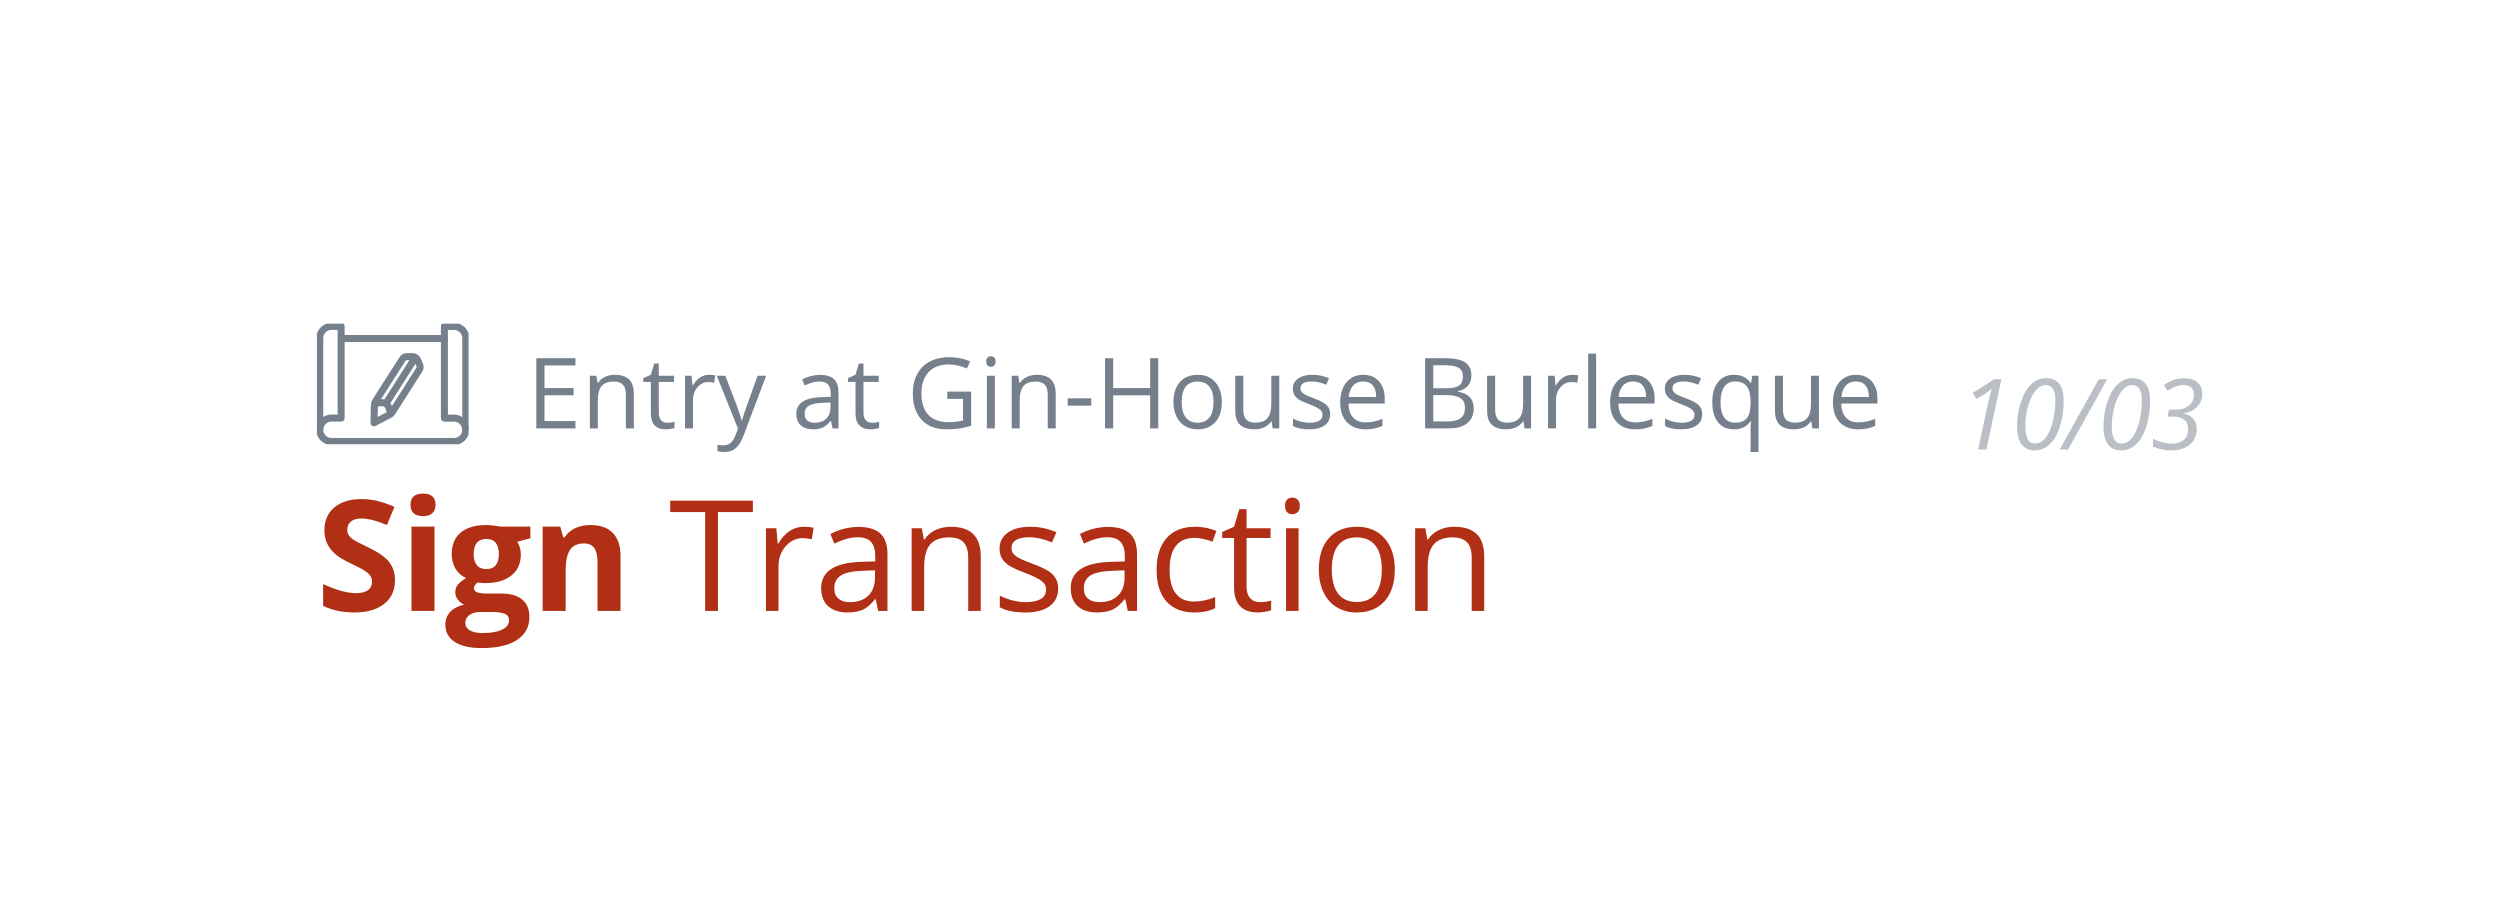 <svg width="356" height="131" viewBox="0 0 356 131" fill="none" xmlns="http://www.w3.org/2000/svg">
<g filter="url(#filter0_dd_3214_11028)">
<rect x="20" y="20" width="312.976" height="86" rx="20" fill="white" shape-rendering="crispEdges"/>
<path d="M53.247 77.639C53.247 79.057 52.735 80.174 51.711 80.99C50.694 81.807 49.276 82.215 47.457 82.215C45.781 82.215 44.299 81.9 43.01 81.269V78.176C44.07 78.648 44.965 78.981 45.695 79.175C46.433 79.368 47.106 79.465 47.715 79.465C48.445 79.465 49.004 79.325 49.391 79.046C49.785 78.767 49.981 78.351 49.981 77.8C49.981 77.492 49.895 77.22 49.724 76.983C49.552 76.74 49.297 76.507 48.961 76.285C48.632 76.063 47.955 75.709 46.931 75.222C45.971 74.77 45.251 74.337 44.772 73.922C44.292 73.507 43.908 73.023 43.622 72.472C43.336 71.92 43.192 71.276 43.192 70.538C43.192 69.149 43.661 68.057 44.6 67.262C45.545 66.467 46.848 66.069 48.51 66.069C49.326 66.069 50.103 66.166 50.841 66.359C51.586 66.553 52.363 66.825 53.172 67.176L52.098 69.765C51.26 69.421 50.565 69.181 50.014 69.045C49.469 68.909 48.932 68.841 48.402 68.841C47.772 68.841 47.289 68.988 46.952 69.281C46.616 69.575 46.447 69.958 46.447 70.431C46.447 70.724 46.515 70.982 46.651 71.204C46.787 71.419 47.002 71.63 47.296 71.838C47.597 72.038 48.302 72.404 49.412 72.934C50.88 73.635 51.886 74.341 52.431 75.05C52.975 75.752 53.247 76.615 53.247 77.639ZM55.454 66.886C55.454 65.819 56.049 65.285 57.237 65.285C58.426 65.285 59.021 65.819 59.021 66.886C59.021 67.394 58.87 67.792 58.569 68.078C58.276 68.357 57.832 68.497 57.237 68.497C56.049 68.497 55.454 67.96 55.454 66.886ZM58.87 82H55.594V69.99H58.87V82ZM72.529 69.99V71.655L70.649 72.139C70.993 72.676 71.164 73.277 71.164 73.943C71.164 75.232 70.713 76.239 69.811 76.962C68.916 77.678 67.67 78.036 66.073 78.036L65.482 78.004L64.998 77.95C64.662 78.208 64.493 78.495 64.493 78.81C64.493 79.282 65.095 79.519 66.298 79.519H68.339C69.657 79.519 70.66 79.801 71.347 80.367C72.042 80.933 72.389 81.764 72.389 82.859C72.389 84.263 71.802 85.352 70.627 86.125C69.46 86.898 67.781 87.285 65.589 87.285C63.913 87.285 62.632 86.992 61.743 86.404C60.863 85.824 60.422 85.008 60.422 83.955C60.422 83.232 60.648 82.627 61.099 82.14C61.55 81.653 62.213 81.305 63.086 81.098C62.75 80.954 62.456 80.722 62.206 80.399C61.955 80.07 61.83 79.723 61.83 79.357C61.83 78.899 61.962 78.519 62.227 78.219C62.492 77.911 62.875 77.61 63.376 77.316C62.746 77.044 62.245 76.607 61.872 76.006C61.507 75.404 61.325 74.695 61.325 73.879C61.325 72.568 61.751 71.555 62.603 70.839C63.455 70.123 64.673 69.765 66.255 69.765C66.592 69.765 66.989 69.797 67.448 69.861C67.913 69.919 68.21 69.962 68.339 69.99H72.529ZM63.258 83.697C63.258 84.148 63.473 84.503 63.903 84.761C64.34 85.019 64.948 85.147 65.729 85.147C66.903 85.147 67.824 84.986 68.49 84.664C69.156 84.342 69.489 83.901 69.489 83.343C69.489 82.892 69.292 82.58 68.898 82.408C68.504 82.236 67.895 82.15 67.072 82.15H65.374C64.773 82.15 64.268 82.29 63.86 82.569C63.459 82.856 63.258 83.232 63.258 83.697ZM64.451 73.922C64.451 74.574 64.597 75.089 64.891 75.469C65.192 75.848 65.647 76.038 66.255 76.038C66.871 76.038 67.322 75.848 67.609 75.469C67.895 75.089 68.038 74.574 68.038 73.922C68.038 72.475 67.444 71.752 66.255 71.752C65.052 71.752 64.451 72.475 64.451 73.922ZM85.36 82H82.084V74.985C82.084 74.119 81.93 73.471 81.622 73.041C81.314 72.604 80.823 72.386 80.15 72.386C79.233 72.386 78.571 72.694 78.163 73.31C77.754 73.918 77.55 74.932 77.55 76.35V82H74.274V69.99H76.777L77.217 71.526H77.4C77.765 70.946 78.266 70.509 78.904 70.216C79.548 69.915 80.279 69.765 81.095 69.765C82.492 69.765 83.552 70.144 84.275 70.903C84.998 71.655 85.36 72.744 85.36 74.169V82ZM99.238 82H97.412V67.917H92.438V66.295H104.212V67.917H99.238V82ZM111.446 70.012C111.969 70.012 112.438 70.055 112.854 70.141L112.607 71.795C112.12 71.688 111.69 71.634 111.318 71.634C110.365 71.634 109.549 72.02 108.868 72.794C108.195 73.567 107.859 74.531 107.859 75.684V82H106.075V70.227H107.547L107.751 72.407H107.837C108.274 71.641 108.8 71.05 109.416 70.635C110.032 70.219 110.709 70.012 111.446 70.012ZM122.054 82L121.7 80.324H121.614C121.026 81.062 120.439 81.563 119.852 81.828C119.272 82.086 118.545 82.215 117.671 82.215C116.504 82.215 115.587 81.914 114.921 81.312C114.262 80.711 113.933 79.855 113.933 78.745C113.933 76.368 115.834 75.121 119.637 75.007L121.635 74.942V74.212C121.635 73.288 121.435 72.608 121.034 72.171C120.64 71.727 120.006 71.505 119.132 71.505C118.151 71.505 117.041 71.806 115.802 72.407L115.254 71.043C115.834 70.728 116.468 70.481 117.156 70.302C117.85 70.123 118.545 70.033 119.24 70.033C120.643 70.033 121.682 70.345 122.355 70.968C123.035 71.591 123.375 72.59 123.375 73.965V82H122.054ZM118.026 80.743C119.136 80.743 120.006 80.439 120.636 79.83C121.273 79.221 121.592 78.369 121.592 77.273V76.21L119.809 76.285C118.391 76.335 117.367 76.557 116.737 76.951C116.114 77.338 115.802 77.943 115.802 78.767C115.802 79.411 115.995 79.902 116.382 80.238C116.776 80.575 117.324 80.743 118.026 80.743ZM134.875 82V74.384C134.875 73.424 134.656 72.708 134.219 72.235C133.782 71.763 133.099 71.526 132.168 71.526C130.936 71.526 130.033 71.859 129.46 72.525C128.888 73.191 128.601 74.291 128.601 75.823V82H126.818V70.227H128.268L128.558 71.838H128.644C129.009 71.258 129.521 70.81 130.18 70.495C130.839 70.173 131.573 70.012 132.382 70.012C133.8 70.012 134.867 70.356 135.584 71.043C136.3 71.723 136.658 72.815 136.658 74.319V82H134.875ZM147.684 78.788C147.684 79.884 147.276 80.729 146.46 81.323C145.643 81.918 144.497 82.215 143.022 82.215C141.461 82.215 140.244 81.968 139.37 81.474V79.819C139.936 80.106 140.541 80.331 141.185 80.496C141.837 80.661 142.464 80.743 143.065 80.743C143.996 80.743 144.712 80.596 145.214 80.303C145.715 80.002 145.966 79.547 145.966 78.939C145.966 78.48 145.765 78.09 145.364 77.768C144.97 77.438 144.197 77.051 143.044 76.607C141.948 76.199 141.167 75.845 140.702 75.544C140.244 75.236 139.9 74.889 139.671 74.502C139.449 74.115 139.338 73.653 139.338 73.116C139.338 72.157 139.728 71.401 140.509 70.85C141.289 70.291 142.36 70.012 143.72 70.012C144.988 70.012 146.227 70.269 147.437 70.785L146.803 72.235C145.622 71.748 144.551 71.505 143.592 71.505C142.746 71.505 142.109 71.637 141.679 71.902C141.25 72.167 141.035 72.533 141.035 72.998C141.035 73.313 141.114 73.582 141.271 73.804C141.436 74.026 141.697 74.237 142.055 74.438C142.413 74.638 143.101 74.928 144.118 75.308C145.514 75.816 146.456 76.328 146.943 76.844C147.437 77.359 147.684 78.007 147.684 78.788ZM157.594 82L157.239 80.324H157.153C156.566 81.062 155.979 81.563 155.392 81.828C154.811 82.086 154.085 82.215 153.211 82.215C152.044 82.215 151.127 81.914 150.461 81.312C149.802 80.711 149.473 79.855 149.473 78.745C149.473 76.368 151.374 75.121 155.177 75.007L157.175 74.942V74.212C157.175 73.288 156.974 72.608 156.573 72.171C156.179 71.727 155.545 71.505 154.672 71.505C153.691 71.505 152.581 71.806 151.342 72.407L150.794 71.043C151.374 70.728 152.008 70.481 152.695 70.302C153.39 70.123 154.085 70.033 154.779 70.033C156.183 70.033 157.221 70.345 157.894 70.968C158.575 71.591 158.915 72.59 158.915 73.965V82H157.594ZM153.565 80.743C154.675 80.743 155.545 80.439 156.176 79.83C156.813 79.221 157.132 78.369 157.132 77.273V76.21L155.349 76.285C153.931 76.335 152.906 76.557 152.276 76.951C151.653 77.338 151.342 77.943 151.342 78.767C151.342 79.411 151.535 79.902 151.922 80.238C152.316 80.575 152.864 80.743 153.565 80.743ZM167.063 82.215C165.358 82.215 164.037 81.692 163.099 80.647C162.168 79.594 161.702 78.108 161.702 76.189C161.702 74.219 162.175 72.697 163.12 71.623C164.073 70.549 165.426 70.012 167.181 70.012C167.747 70.012 168.312 70.073 168.878 70.194C169.444 70.316 169.888 70.459 170.21 70.624L169.662 72.139C169.268 71.981 168.839 71.852 168.373 71.752C167.908 71.644 167.496 71.591 167.138 71.591C164.746 71.591 163.55 73.116 163.55 76.167C163.55 77.614 163.84 78.724 164.42 79.497C165.007 80.27 165.874 80.657 167.02 80.657C168.001 80.657 169.007 80.446 170.038 80.023V81.603C169.25 82.011 168.259 82.215 167.063 82.215ZM176.403 80.743C176.718 80.743 177.022 80.722 177.316 80.679C177.609 80.629 177.842 80.579 178.014 80.528V81.893C177.821 81.986 177.534 82.061 177.155 82.118C176.782 82.183 176.446 82.215 176.145 82.215C173.867 82.215 172.729 81.015 172.729 78.616V71.612H171.042V70.753L172.729 70.012L173.481 67.498H174.512V70.227H177.928V71.612H174.512V78.541C174.512 79.25 174.68 79.794 175.017 80.174C175.353 80.553 175.815 80.743 176.403 80.743ZM181.918 82H180.135V70.227H181.918V82ZM179.985 67.036C179.985 66.628 180.085 66.331 180.286 66.144C180.486 65.951 180.737 65.855 181.038 65.855C181.324 65.855 181.571 65.951 181.779 66.144C181.986 66.338 182.09 66.635 182.09 67.036C182.09 67.437 181.986 67.738 181.779 67.939C181.571 68.132 181.324 68.228 181.038 68.228C180.737 68.228 180.486 68.132 180.286 67.939C180.085 67.738 179.985 67.437 179.985 67.036ZM195.62 76.103C195.62 78.022 195.136 79.522 194.17 80.603C193.203 81.678 191.867 82.215 190.163 82.215C189.11 82.215 188.175 81.968 187.359 81.474C186.543 80.98 185.912 80.27 185.468 79.347C185.024 78.423 184.802 77.341 184.802 76.103C184.802 74.183 185.282 72.69 186.242 71.623C187.202 70.549 188.534 70.012 190.238 70.012C191.885 70.012 193.192 70.56 194.159 71.655C195.133 72.751 195.62 74.233 195.62 76.103ZM186.65 76.103C186.65 77.606 186.951 78.752 187.552 79.54C188.154 80.328 189.038 80.722 190.206 80.722C191.373 80.722 192.258 80.331 192.859 79.551C193.468 78.763 193.772 77.614 193.772 76.103C193.772 74.606 193.468 73.471 192.859 72.697C192.258 71.917 191.366 71.526 190.184 71.526C189.017 71.526 188.136 71.909 187.542 72.676C186.947 73.442 186.65 74.584 186.65 76.103ZM206.571 82V74.384C206.571 73.424 206.353 72.708 205.916 72.235C205.479 71.763 204.795 71.526 203.864 71.526C202.632 71.526 201.73 71.859 201.157 72.525C200.584 73.191 200.298 74.291 200.298 75.823V82H198.515V70.227H199.965L200.255 71.838H200.341C200.706 71.258 201.218 70.81 201.877 70.495C202.536 70.173 203.27 70.012 204.079 70.012C205.497 70.012 206.564 70.356 207.28 71.043C207.996 71.723 208.354 72.815 208.354 74.319V82H206.571Z" fill="#B12F15"/>
<path d="M279.86 59H278.684L280.024 52.759C280.292 51.569 280.493 50.751 280.625 50.305C280.397 50.546 280.081 50.799 279.675 51.063L278.458 51.815L277.911 50.947L280.981 49.006H281.999L279.86 59ZM290.862 52.068C290.862 53.413 290.682 54.641 290.322 55.753C289.966 56.865 289.479 57.708 288.859 58.282C288.244 58.852 287.528 59.137 286.712 59.137C285.91 59.137 285.295 58.847 284.867 58.269C284.438 57.685 284.224 56.842 284.224 55.739C284.224 54.509 284.411 53.338 284.785 52.226C285.158 51.109 285.65 50.268 286.261 49.703C286.876 49.133 287.578 48.849 288.367 48.849C290.03 48.849 290.862 49.922 290.862 52.068ZM288.298 49.833C287.783 49.833 287.307 50.097 286.87 50.626C286.432 51.15 286.077 51.886 285.803 52.834C285.534 53.777 285.4 54.741 285.4 55.726C285.4 56.509 285.514 57.111 285.742 57.53C285.97 57.95 286.336 58.159 286.842 58.159C287.366 58.159 287.843 57.899 288.271 57.38C288.699 56.86 289.041 56.113 289.296 55.138C289.556 54.162 289.686 53.13 289.686 52.041C289.686 50.569 289.223 49.833 288.298 49.833ZM297.058 49.006L291.501 59H290.311L295.869 49.006H297.058ZM303.173 52.068C303.173 53.413 302.993 54.641 302.633 55.753C302.277 56.865 301.79 57.708 301.17 58.282C300.555 58.852 299.839 59.137 299.023 59.137C298.221 59.137 297.606 58.847 297.178 58.269C296.749 57.685 296.535 56.842 296.535 55.739C296.535 54.509 296.722 53.338 297.096 52.226C297.469 51.109 297.962 50.268 298.572 49.703C299.188 49.133 299.889 48.849 300.678 48.849C302.341 48.849 303.173 49.922 303.173 52.068ZM300.609 49.833C300.094 49.833 299.618 50.097 299.181 50.626C298.743 51.15 298.388 51.886 298.114 52.834C297.845 53.777 297.711 54.741 297.711 55.726C297.711 56.509 297.825 57.111 298.053 57.53C298.281 57.95 298.648 58.159 299.153 58.159C299.677 58.159 300.154 57.899 300.582 57.38C301.01 56.86 301.352 56.113 301.607 55.138C301.867 54.162 301.997 53.13 301.997 52.041C301.997 50.569 301.535 49.833 300.609 49.833ZM310.6 51.077C310.6 51.788 310.37 52.392 309.91 52.889C309.449 53.381 308.811 53.7 307.995 53.846V53.907C308.561 54.012 309.005 54.256 309.328 54.639C309.652 55.017 309.814 55.491 309.814 56.06C309.814 56.667 309.673 57.202 309.39 57.667C309.107 58.127 308.695 58.487 308.153 58.747C307.61 59.007 306.966 59.137 306.218 59.137C305.261 59.137 304.384 58.957 303.586 58.597V57.476C304.015 57.699 304.468 57.872 304.947 57.995C305.425 58.114 305.858 58.173 306.245 58.173C306.984 58.173 307.558 57.993 307.968 57.633C308.378 57.268 308.583 56.772 308.583 56.143C308.583 55.546 308.403 55.094 308.043 54.789C307.683 54.479 307.182 54.324 306.539 54.324H305.644L305.856 53.347H306.806C307.558 53.347 308.182 53.148 308.679 52.752C309.176 52.355 309.424 51.838 309.424 51.2C309.424 50.781 309.292 50.448 309.028 50.202C308.763 49.956 308.406 49.833 307.954 49.833C307.59 49.833 307.232 49.895 306.881 50.018C306.53 50.141 306.132 50.352 305.685 50.653L305.138 49.847C306.027 49.19 306.993 48.862 308.036 48.862C308.852 48.862 309.483 49.06 309.93 49.457C310.377 49.853 310.6 50.394 310.6 51.077Z" fill="#76808D" fill-opacity="0.5"/>
<path d="M78.945 56H73.374V46.006H78.945V47.038H74.536V50.258H78.679V51.283H74.536V54.961H78.945V56ZM86.123 56V51.153C86.123 50.543 85.984 50.087 85.706 49.786C85.428 49.485 84.993 49.335 84.4 49.335C83.617 49.335 83.042 49.547 82.678 49.971C82.313 50.395 82.131 51.094 82.131 52.069V56H80.996V48.508H81.919L82.103 49.533H82.158C82.391 49.164 82.716 48.879 83.136 48.679C83.555 48.474 84.022 48.371 84.537 48.371C85.439 48.371 86.118 48.59 86.574 49.027C87.03 49.46 87.258 50.155 87.258 51.112V56H86.123ZM92.016 55.2C92.216 55.2 92.41 55.187 92.597 55.159C92.784 55.127 92.932 55.095 93.041 55.063V55.932C92.918 55.991 92.736 56.039 92.494 56.075C92.257 56.116 92.043 56.137 91.852 56.137C90.402 56.137 89.678 55.373 89.678 53.847V49.39H88.605V48.843L89.678 48.371L90.156 46.772H90.812V48.508H92.986V49.39H90.812V53.799C90.812 54.25 90.92 54.596 91.134 54.838C91.348 55.079 91.642 55.2 92.016 55.2ZM97.963 48.371C98.296 48.371 98.594 48.398 98.858 48.453L98.701 49.506C98.391 49.438 98.118 49.403 97.881 49.403C97.275 49.403 96.755 49.649 96.322 50.142C95.894 50.634 95.68 51.247 95.68 51.98V56H94.545V48.508H95.481L95.611 49.895H95.666C95.944 49.408 96.279 49.032 96.671 48.768C97.063 48.503 97.493 48.371 97.963 48.371ZM99.07 48.508H100.287L101.928 52.78C102.288 53.755 102.511 54.46 102.598 54.893H102.652C102.712 54.66 102.835 54.264 103.021 53.703C103.213 53.138 103.833 51.406 104.881 48.508H106.098L102.878 57.039C102.559 57.882 102.185 58.479 101.757 58.83C101.333 59.185 100.811 59.363 100.191 59.363C99.845 59.363 99.503 59.325 99.166 59.247V58.338C99.417 58.393 99.697 58.42 100.007 58.42C100.786 58.42 101.342 57.982 101.675 57.107L102.092 56.041L99.07 48.508ZM115.559 56L115.333 54.934H115.278C114.905 55.403 114.531 55.722 114.157 55.891C113.788 56.055 113.326 56.137 112.77 56.137C112.027 56.137 111.443 55.945 111.02 55.562C110.6 55.18 110.391 54.635 110.391 53.929C110.391 52.416 111.601 51.623 114.021 51.55L115.292 51.509V51.044C115.292 50.456 115.164 50.023 114.909 49.745C114.659 49.463 114.255 49.321 113.699 49.321C113.075 49.321 112.368 49.513 111.58 49.895L111.231 49.027C111.601 48.827 112.004 48.67 112.441 48.556C112.883 48.442 113.326 48.385 113.768 48.385C114.661 48.385 115.322 48.583 115.75 48.98C116.183 49.376 116.399 50.012 116.399 50.887V56H115.559ZM112.995 55.2C113.701 55.2 114.255 55.007 114.656 54.619C115.062 54.232 115.265 53.69 115.265 52.992V52.315L114.13 52.363C113.228 52.395 112.576 52.536 112.175 52.787C111.778 53.033 111.58 53.418 111.58 53.942C111.58 54.352 111.703 54.665 111.949 54.879C112.2 55.093 112.549 55.2 112.995 55.2ZM121.164 55.2C121.365 55.2 121.558 55.187 121.745 55.159C121.932 55.127 122.08 55.095 122.189 55.063V55.932C122.066 55.991 121.884 56.039 121.643 56.075C121.406 56.116 121.191 56.137 121 56.137C119.551 56.137 118.826 55.373 118.826 53.847V49.39H117.753V48.843L118.826 48.371L119.305 46.772H119.961V48.508H122.135V49.39H119.961V53.799C119.961 54.25 120.068 54.596 120.282 54.838C120.496 55.079 120.79 55.2 121.164 55.2ZM131.896 50.764H135.294V55.624C134.765 55.793 134.228 55.92 133.681 56.007C133.134 56.093 132.5 56.137 131.78 56.137C130.267 56.137 129.089 55.688 128.246 54.79C127.403 53.888 126.981 52.625 126.981 51.003C126.981 49.964 127.189 49.055 127.604 48.275C128.023 47.492 128.624 46.895 129.408 46.484C130.192 46.07 131.11 45.862 132.163 45.862C133.229 45.862 134.223 46.058 135.144 46.45L134.692 47.476C133.79 47.093 132.922 46.901 132.088 46.901C130.871 46.901 129.921 47.264 129.237 47.988C128.554 48.713 128.212 49.718 128.212 51.003C128.212 52.352 128.54 53.375 129.196 54.072C129.857 54.77 130.826 55.118 132.102 55.118C132.794 55.118 133.471 55.038 134.132 54.879V51.803H131.896V50.764ZM138.664 56H137.529V48.508H138.664V56ZM137.434 46.477C137.434 46.218 137.497 46.029 137.625 45.91C137.753 45.787 137.912 45.726 138.104 45.726C138.286 45.726 138.443 45.787 138.575 45.91C138.707 46.033 138.773 46.222 138.773 46.477C138.773 46.733 138.707 46.924 138.575 47.052C138.443 47.175 138.286 47.236 138.104 47.236C137.912 47.236 137.753 47.175 137.625 47.052C137.497 46.924 137.434 46.733 137.434 46.477ZM146.197 56V51.153C146.197 50.543 146.058 50.087 145.78 49.786C145.502 49.485 145.067 49.335 144.475 49.335C143.691 49.335 143.117 49.547 142.752 49.971C142.387 50.395 142.205 51.094 142.205 52.069V56H141.07V48.508H141.993L142.178 49.533H142.232C142.465 49.164 142.791 48.879 143.21 48.679C143.629 48.474 144.096 48.371 144.611 48.371C145.514 48.371 146.193 48.59 146.648 49.027C147.104 49.46 147.332 50.155 147.332 51.112V56H146.197ZM149.041 52.767V51.727H152.397V52.767H149.041ZM161.94 56H160.778V51.297H155.515V56H154.353V46.006H155.515V50.258H160.778V46.006H161.94V56ZM170.984 52.247C170.984 53.468 170.677 54.423 170.062 55.111C169.446 55.795 168.596 56.137 167.512 56.137C166.842 56.137 166.247 55.98 165.728 55.665C165.208 55.351 164.807 54.899 164.524 54.312C164.242 53.724 164.101 53.035 164.101 52.247C164.101 51.026 164.406 50.075 165.017 49.397C165.627 48.713 166.475 48.371 167.56 48.371C168.608 48.371 169.439 48.72 170.055 49.417C170.674 50.114 170.984 51.058 170.984 52.247ZM165.276 52.247C165.276 53.204 165.468 53.933 165.851 54.435C166.233 54.936 166.796 55.187 167.539 55.187C168.282 55.187 168.845 54.938 169.228 54.441C169.615 53.94 169.809 53.209 169.809 52.247C169.809 51.295 169.615 50.572 169.228 50.08C168.845 49.583 168.277 49.335 167.525 49.335C166.783 49.335 166.222 49.579 165.844 50.066C165.465 50.554 165.276 51.281 165.276 52.247ZM174.047 48.508V53.368C174.047 53.979 174.186 54.435 174.464 54.735C174.742 55.036 175.177 55.187 175.77 55.187C176.553 55.187 177.125 54.972 177.485 54.544C177.85 54.116 178.032 53.416 178.032 52.445V48.508H179.167V56H178.23L178.066 54.995H178.005C177.772 55.364 177.449 55.647 177.034 55.843C176.624 56.039 176.155 56.137 175.626 56.137C174.715 56.137 174.031 55.92 173.575 55.487C173.124 55.054 172.898 54.362 172.898 53.409V48.508H174.047ZM186.413 53.956C186.413 54.653 186.153 55.191 185.634 55.569C185.114 55.948 184.385 56.137 183.446 56.137C182.453 56.137 181.678 55.98 181.122 55.665V54.612C181.482 54.795 181.867 54.938 182.277 55.043C182.692 55.148 183.091 55.2 183.474 55.2C184.066 55.2 184.522 55.107 184.841 54.92C185.16 54.728 185.319 54.439 185.319 54.052C185.319 53.76 185.192 53.512 184.937 53.307C184.686 53.097 184.194 52.851 183.46 52.568C182.763 52.309 182.266 52.083 181.97 51.892C181.678 51.696 181.459 51.475 181.313 51.228C181.172 50.982 181.102 50.688 181.102 50.347C181.102 49.736 181.35 49.255 181.847 48.904C182.343 48.549 183.025 48.371 183.891 48.371C184.697 48.371 185.486 48.535 186.256 48.863L185.853 49.786C185.101 49.476 184.419 49.321 183.809 49.321C183.271 49.321 182.865 49.406 182.592 49.574C182.318 49.743 182.182 49.975 182.182 50.272C182.182 50.472 182.232 50.643 182.332 50.784C182.437 50.925 182.603 51.06 182.831 51.188C183.059 51.315 183.496 51.5 184.144 51.741C185.032 52.065 185.632 52.391 185.941 52.719C186.256 53.047 186.413 53.459 186.413 53.956ZM191.431 56.137C190.323 56.137 189.448 55.8 188.806 55.125C188.168 54.45 187.849 53.514 187.849 52.315C187.849 51.108 188.145 50.148 188.737 49.438C189.334 48.727 190.134 48.371 191.137 48.371C192.076 48.371 192.818 48.681 193.365 49.301C193.912 49.916 194.186 50.73 194.186 51.741V52.459H189.024C189.047 53.339 189.268 54.006 189.688 54.462C190.111 54.918 190.706 55.145 191.472 55.145C192.278 55.145 193.076 54.977 193.864 54.64V55.651C193.463 55.825 193.083 55.948 192.723 56.02C192.367 56.098 191.937 56.137 191.431 56.137ZM191.123 49.321C190.521 49.321 190.041 49.517 189.681 49.909C189.325 50.301 189.116 50.843 189.052 51.536H192.969C192.969 50.821 192.809 50.274 192.49 49.895C192.171 49.513 191.715 49.321 191.123 49.321ZM199.935 46.006H202.758C204.084 46.006 205.043 46.204 205.636 46.601C206.228 46.997 206.524 47.624 206.524 48.48C206.524 49.073 206.358 49.563 206.025 49.95C205.697 50.333 205.216 50.581 204.583 50.695V50.764C206.101 51.023 206.859 51.821 206.859 53.156C206.859 54.05 206.556 54.747 205.95 55.248C205.349 55.749 204.506 56 203.421 56H199.935V46.006ZM201.097 50.285H203.011C203.831 50.285 204.421 50.158 204.781 49.902C205.141 49.643 205.321 49.207 205.321 48.597C205.321 48.036 205.121 47.633 204.72 47.387C204.319 47.136 203.681 47.011 202.806 47.011H201.097V50.285ZM201.097 51.27V55.009H203.182C203.988 55.009 204.594 54.854 205 54.544C205.41 54.23 205.615 53.74 205.615 53.074C205.615 52.454 205.406 51.999 204.986 51.707C204.572 51.415 203.938 51.27 203.086 51.27H201.097ZM209.908 48.508V53.368C209.908 53.979 210.047 54.435 210.325 54.735C210.603 55.036 211.038 55.187 211.631 55.187C212.415 55.187 212.987 54.972 213.347 54.544C213.711 54.116 213.894 53.416 213.894 52.445V48.508H215.028V56H214.092L213.928 54.995H213.866C213.634 55.364 213.31 55.647 212.896 55.843C212.485 56.039 212.016 56.137 211.487 56.137C210.576 56.137 209.892 55.92 209.437 55.487C208.985 55.054 208.76 54.362 208.76 53.409V48.508H209.908ZM220.859 48.371C221.192 48.371 221.491 48.398 221.755 48.453L221.598 49.506C221.288 49.438 221.014 49.403 220.777 49.403C220.171 49.403 219.652 49.649 219.219 50.142C218.79 50.634 218.576 51.247 218.576 51.98V56H217.441V48.508H218.378L218.508 49.895H218.562C218.84 49.408 219.175 49.032 219.567 48.768C219.959 48.503 220.39 48.371 220.859 48.371ZM224.291 56H223.156V45.363H224.291V56ZM229.862 56.137C228.755 56.137 227.88 55.8 227.237 55.125C226.599 54.45 226.28 53.514 226.28 52.315C226.28 51.108 226.576 50.148 227.169 49.438C227.766 48.727 228.566 48.371 229.568 48.371C230.507 48.371 231.25 48.681 231.797 49.301C232.344 49.916 232.617 50.73 232.617 51.741V52.459H227.456C227.479 53.339 227.7 54.006 228.119 54.462C228.543 54.918 229.138 55.145 229.903 55.145C230.71 55.145 231.507 54.977 232.296 54.64V55.651C231.895 55.825 231.514 55.948 231.154 56.02C230.799 56.098 230.368 56.137 229.862 56.137ZM229.555 49.321C228.953 49.321 228.472 49.517 228.112 49.909C227.757 50.301 227.547 50.843 227.483 51.536H231.4C231.4 50.821 231.241 50.274 230.922 49.895C230.603 49.513 230.147 49.321 229.555 49.321ZM239.392 53.956C239.392 54.653 239.132 55.191 238.612 55.569C238.093 55.948 237.364 56.137 236.425 56.137C235.431 56.137 234.657 55.98 234.101 55.665V54.612C234.461 54.795 234.846 54.938 235.256 55.043C235.671 55.148 236.069 55.2 236.452 55.2C237.045 55.2 237.5 55.107 237.819 54.92C238.138 54.728 238.298 54.439 238.298 54.052C238.298 53.76 238.17 53.512 237.915 53.307C237.664 53.097 237.172 52.851 236.438 52.568C235.741 52.309 235.244 52.083 234.948 51.892C234.657 51.696 234.438 51.475 234.292 51.228C234.151 50.982 234.08 50.688 234.08 50.347C234.08 49.736 234.328 49.255 234.825 48.904C235.322 48.549 236.003 48.371 236.869 48.371C237.676 48.371 238.464 48.535 239.234 48.863L238.831 49.786C238.079 49.476 237.398 49.321 236.787 49.321C236.249 49.321 235.844 49.406 235.57 49.574C235.297 49.743 235.16 49.975 235.16 50.272C235.16 50.472 235.21 50.643 235.311 50.784C235.415 50.925 235.582 51.06 235.81 51.188C236.037 51.315 236.475 51.5 237.122 51.741C238.011 52.065 238.61 52.391 238.92 52.719C239.234 53.047 239.392 53.459 239.392 53.956ZM244.074 55.187C244.831 55.187 245.382 54.984 245.729 54.578C246.075 54.172 246.259 53.489 246.282 52.527V52.274C246.282 51.226 246.104 50.472 245.749 50.012C245.394 49.551 244.831 49.321 244.061 49.321C243.395 49.321 242.885 49.581 242.529 50.101C242.178 50.616 242.003 51.345 242.003 52.288C242.003 53.231 242.176 53.952 242.522 54.448C242.873 54.94 243.391 55.187 244.074 55.187ZM243.903 56.137C242.937 56.137 242.183 55.797 241.641 55.118C241.098 54.439 240.827 53.491 240.827 52.274C240.827 51.048 241.101 50.092 241.647 49.403C242.194 48.715 242.955 48.371 243.931 48.371C244.956 48.371 245.744 48.758 246.296 49.533H246.357L246.521 48.508H247.417V59.363H246.282V56.157C246.282 55.702 246.307 55.314 246.357 54.995H246.269C245.744 55.756 244.956 56.137 243.903 56.137ZM250.896 48.508V53.368C250.896 53.979 251.035 54.435 251.313 54.735C251.591 55.036 252.027 55.187 252.619 55.187C253.403 55.187 253.975 54.972 254.335 54.544C254.7 54.116 254.882 53.416 254.882 52.445V48.508H256.017V56H255.08L254.916 54.995H254.854C254.622 55.364 254.299 55.647 253.884 55.843C253.474 56.039 253.004 56.137 252.476 56.137C251.564 56.137 250.881 55.92 250.425 55.487C249.974 55.054 249.748 54.362 249.748 53.409V48.508H250.896ZM261.595 56.137C260.487 56.137 259.612 55.8 258.97 55.125C258.332 54.45 258.013 53.514 258.013 52.315C258.013 51.108 258.309 50.148 258.901 49.438C259.498 48.727 260.298 48.371 261.301 48.371C262.24 48.371 262.982 48.681 263.529 49.301C264.076 49.916 264.35 50.73 264.35 51.741V52.459H259.188C259.211 53.339 259.432 54.006 259.852 54.462C260.275 54.918 260.87 55.145 261.636 55.145C262.442 55.145 263.24 54.977 264.028 54.64V55.651C263.627 55.825 263.247 55.948 262.887 56.02C262.531 56.098 262.101 56.137 261.595 56.137ZM261.287 49.321C260.686 49.321 260.205 49.517 259.845 49.909C259.489 50.301 259.28 50.843 259.216 51.536H263.133C263.133 50.821 262.973 50.274 262.654 49.895C262.335 49.513 261.88 49.321 261.287 49.321Z" fill="#76808D"/>
<g clip-path="url(#clip0_3214_11028)">
<path d="M60.212 43.204H45.702" stroke="#76808D" stroke-linecap="round" stroke-linejoin="round"/>
<path d="M42.531 56.048H42.547C42.547 56.096 42.531 56.151 42.531 56.199C42.531 57.119 43.276 57.864 44.196 57.864H61.663C62.583 57.864 63.328 57.119 63.328 56.199C63.328 56.144 63.32 56.096 63.312 56.048H63.328" stroke="#76808D" stroke-linecap="round" stroke-linejoin="round"/>
<path d="M45.575 41.483H44.196C43.276 41.483 42.531 42.228 42.531 43.148C42.531 43.164 42.531 43.188 42.531 43.203V56.048H42.547C42.626 55.2 43.332 54.534 44.196 54.534H45.575V41.483Z" stroke="#76808D" stroke-linecap="round" stroke-linejoin="round"/>
<path d="M63.328 43.148C63.328 42.228 62.583 41.483 61.663 41.483H60.284V54.542H61.663C62.528 54.542 63.233 55.208 63.312 56.056H63.328V43.203C63.328 43.203 63.328 43.164 63.328 43.148Z" stroke="#76808D" stroke-linecap="round" stroke-linejoin="round"/>
<path d="M52.489 54.042L50.253 55.208L50.309 52.662C50.309 52.496 50.364 52.329 50.452 52.187L54.321 46.113C54.448 45.907 54.678 45.788 54.916 45.788H55.78C56.057 45.788 56.311 45.955 56.43 46.208L56.763 46.962C56.858 47.176 56.842 47.429 56.715 47.628L52.838 53.725C52.751 53.86 52.632 53.971 52.481 54.05L52.489 54.042Z" stroke="#76808D" stroke-linecap="round" stroke-linejoin="round"/>
<path d="M56.041 46.058L52.085 52.266" stroke="#76808D" stroke-linecap="round" stroke-linejoin="round"/>
<path d="M52.64 53.757L52.315 52.932C52.164 52.56 51.799 52.33 51.403 52.346L50.499 52.393" stroke="#76808D" stroke-linecap="round" stroke-linejoin="round"/>
</g>
</g>
<defs>
<filter id="filter0_dd_3214_11028" x="0" y="0" width="355.976" height="131" filterUnits="userSpaceOnUse" color-interpolation-filters="sRGB">
<feFlood flood-opacity="0" result="BackgroundImageFix"/>
<feColorMatrix in="SourceAlpha" type="matrix" values="0 0 0 0 0 0 0 0 0 0 0 0 0 0 0 0 0 0 127 0" result="hardAlpha"/>
<feOffset/>
<feGaussianBlur stdDeviation="10"/>
<feComposite in2="hardAlpha" operator="out"/>
<feColorMatrix type="matrix" values="0 0 0 0 0.788 0 0 0 0 0.294 0 0 0 0 0.196 0 0 0 0.18 0"/>
<feBlend mode="normal" in2="BackgroundImageFix" result="effect1_dropShadow_3214_11028"/>
<feColorMatrix in="SourceAlpha" type="matrix" values="0 0 0 0 0 0 0 0 0 0 0 0 0 0 0 0 0 0 127 0" result="hardAlpha"/>
<feOffset dx="3" dy="5"/>
<feGaussianBlur stdDeviation="10"/>
<feComposite in2="hardAlpha" operator="out"/>
<feColorMatrix type="matrix" values="0 0 0 0 0.106 0 0 0 0 0.169 0 0 0 0 0.255 0 0 0 0.12 0"/>
<feBlend mode="normal" in2="effect1_dropShadow_3214_11028" result="effect2_dropShadow_3214_11028"/>
<feBlend mode="normal" in="SourceGraphic" in2="effect2_dropShadow_3214_11028" result="shape"/>
</filter>
<clipPath id="clip0_3214_11028">
<rect width="21.59" height="17.182" fill="white" transform="translate(42.134 41.086)"/>
</clipPath>
</defs>
</svg>
